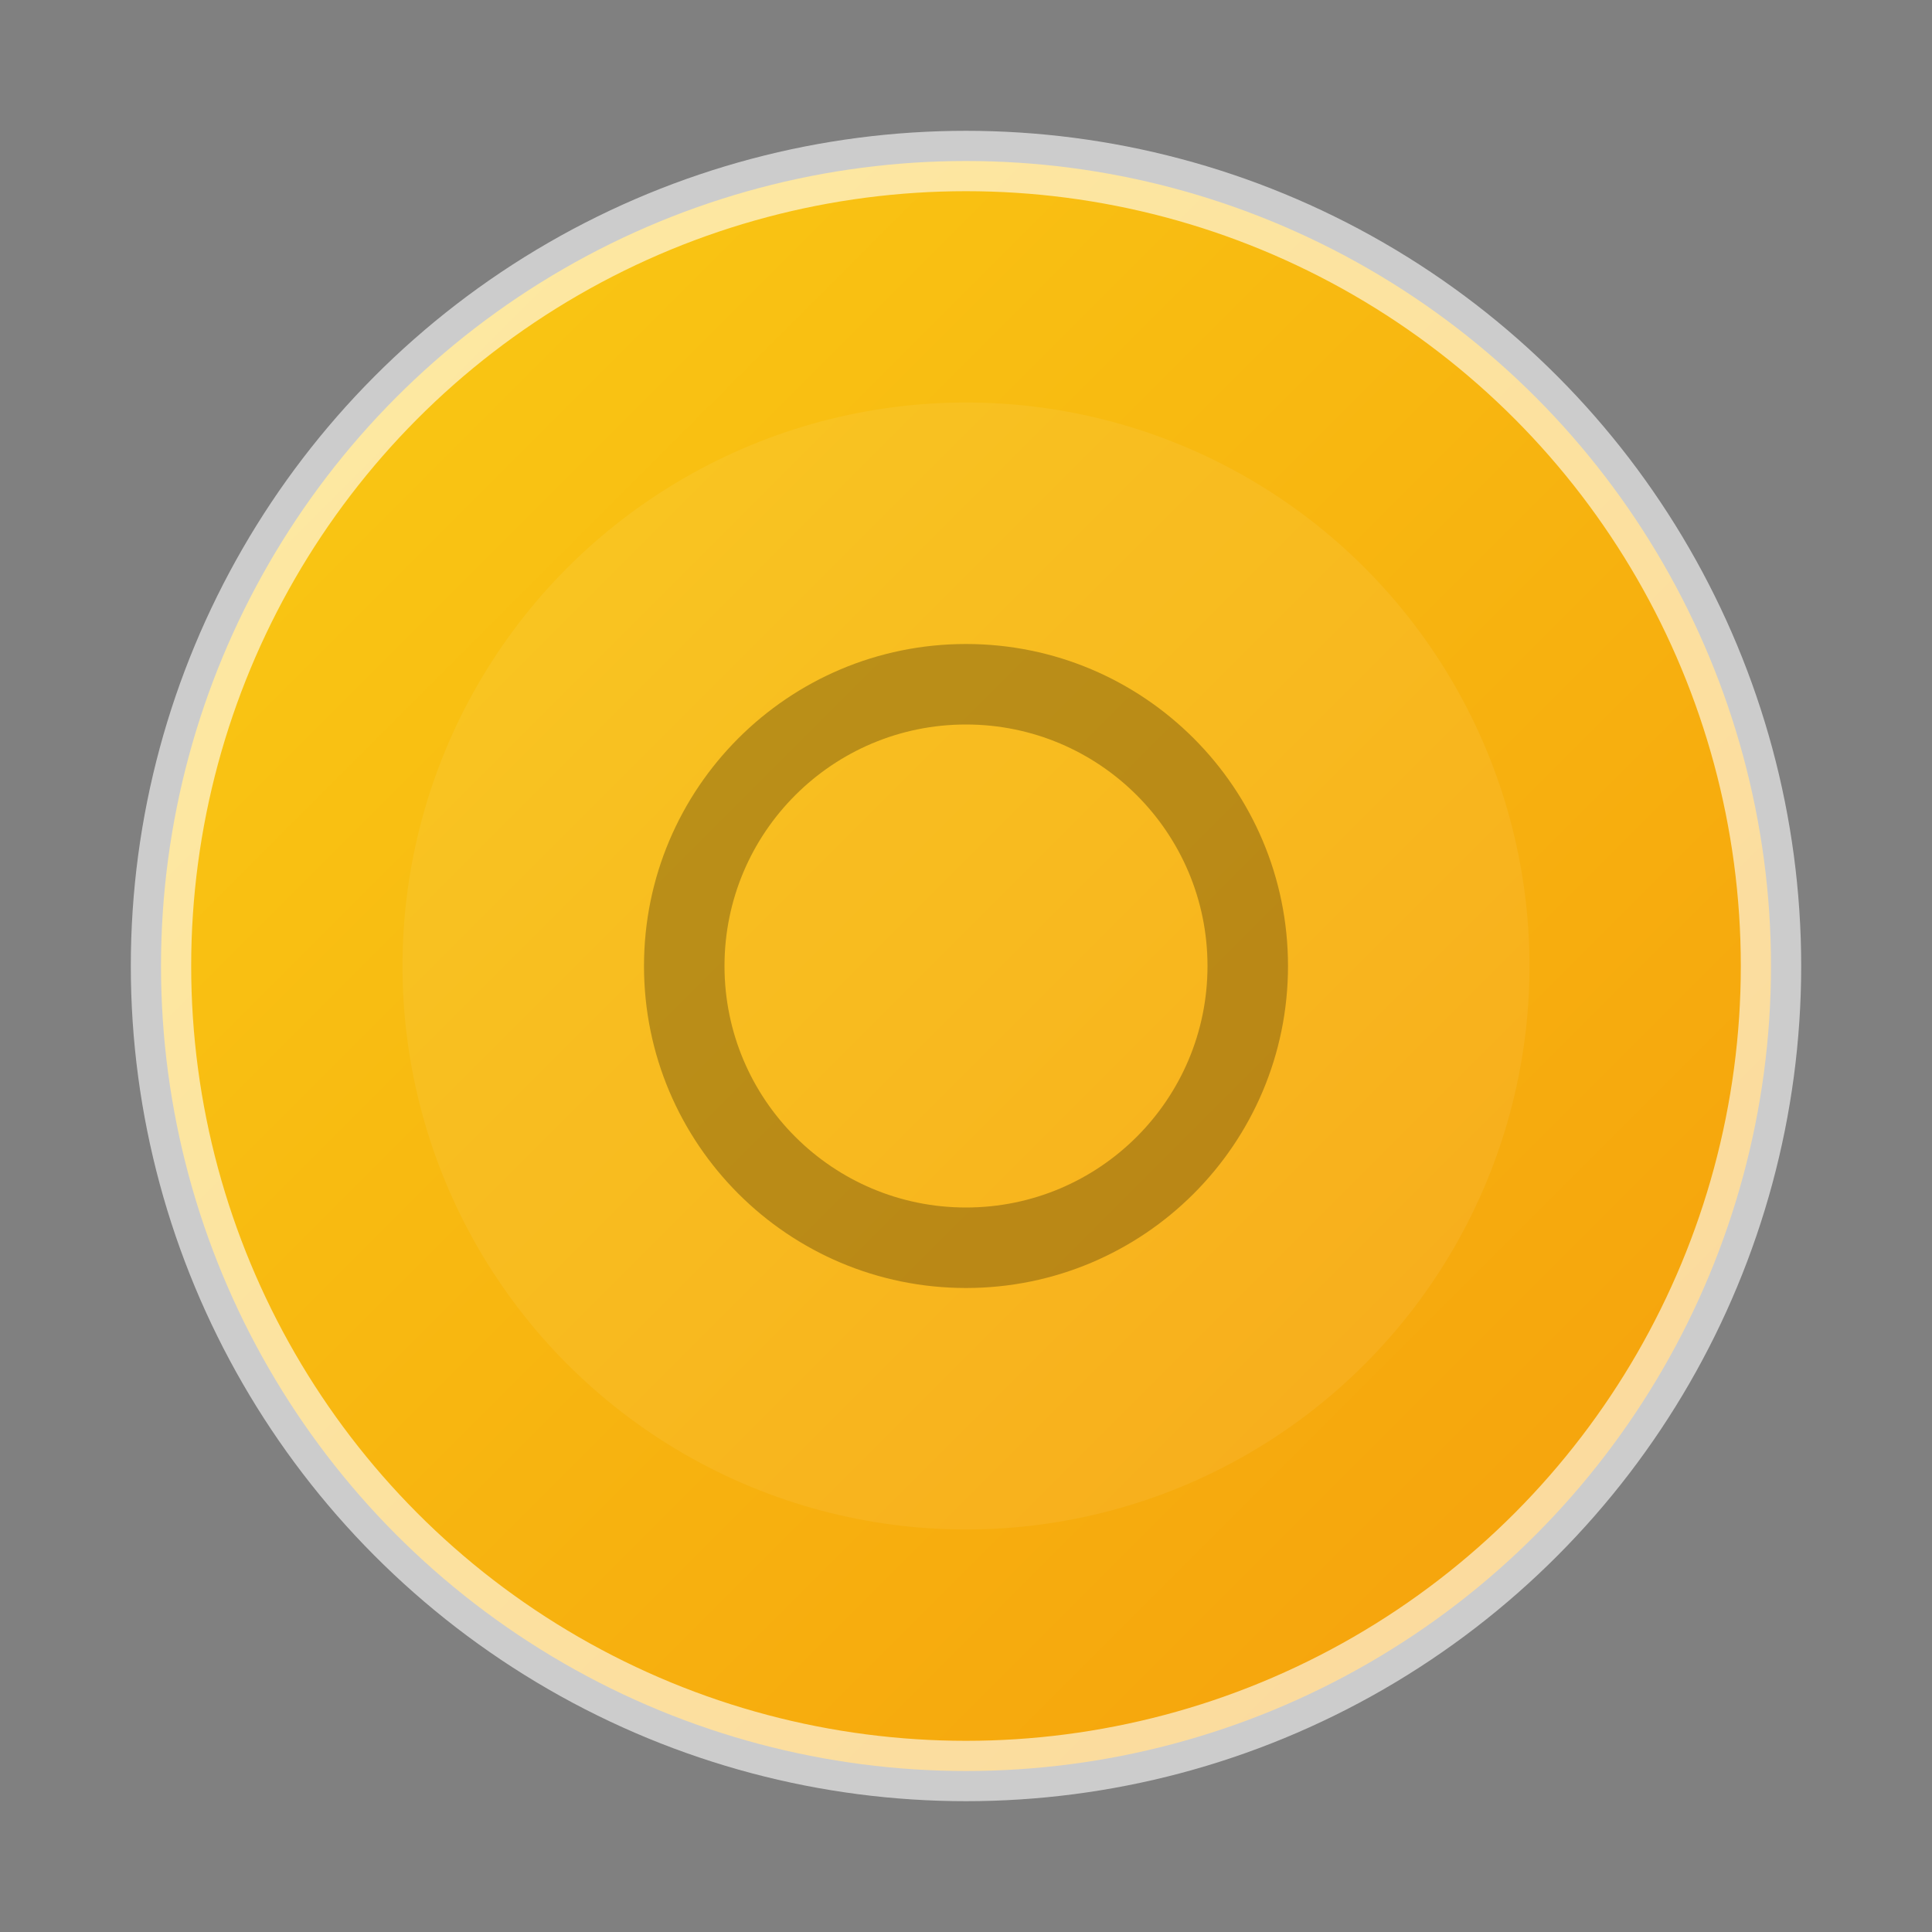 <svg xmlns="http://www.w3.org/2000/svg" viewBox="0 0 48 48" fill="none">
  <rect x="0" y="0" width="48" height="48" fill="#808080" stroke="none"/>
  <defs>
    <linearGradient id="g1" x1="0" y1="0" x2="1" y2="1">
      <stop offset="0%" stop-color="#FACC15"/>
      <stop offset="100%" stop-color="#F59E0B"/>
    </linearGradient>
  </defs>
  <circle cx="24" cy="24" r="20" fill="url(#g1)" stroke="rgba(255,255,255,0.6)" stroke-width="1.5"/>
  <circle cx="24" cy="24" r="14" fill="rgba(255,255,255,0.25)" opacity="0.25"/>
  <path d="M18 24c0-3.314 2.686-6 6-6s6 2.686 6 6-2.686 6-6 6-6-2.686-6-6zm6-8c-4.418 0-8 3.582-8 8s3.582 8 8 8 8-3.582 8-8-3.582-8-8-8z" fill="rgba(0,0,0,0.25)"/>
</svg>

